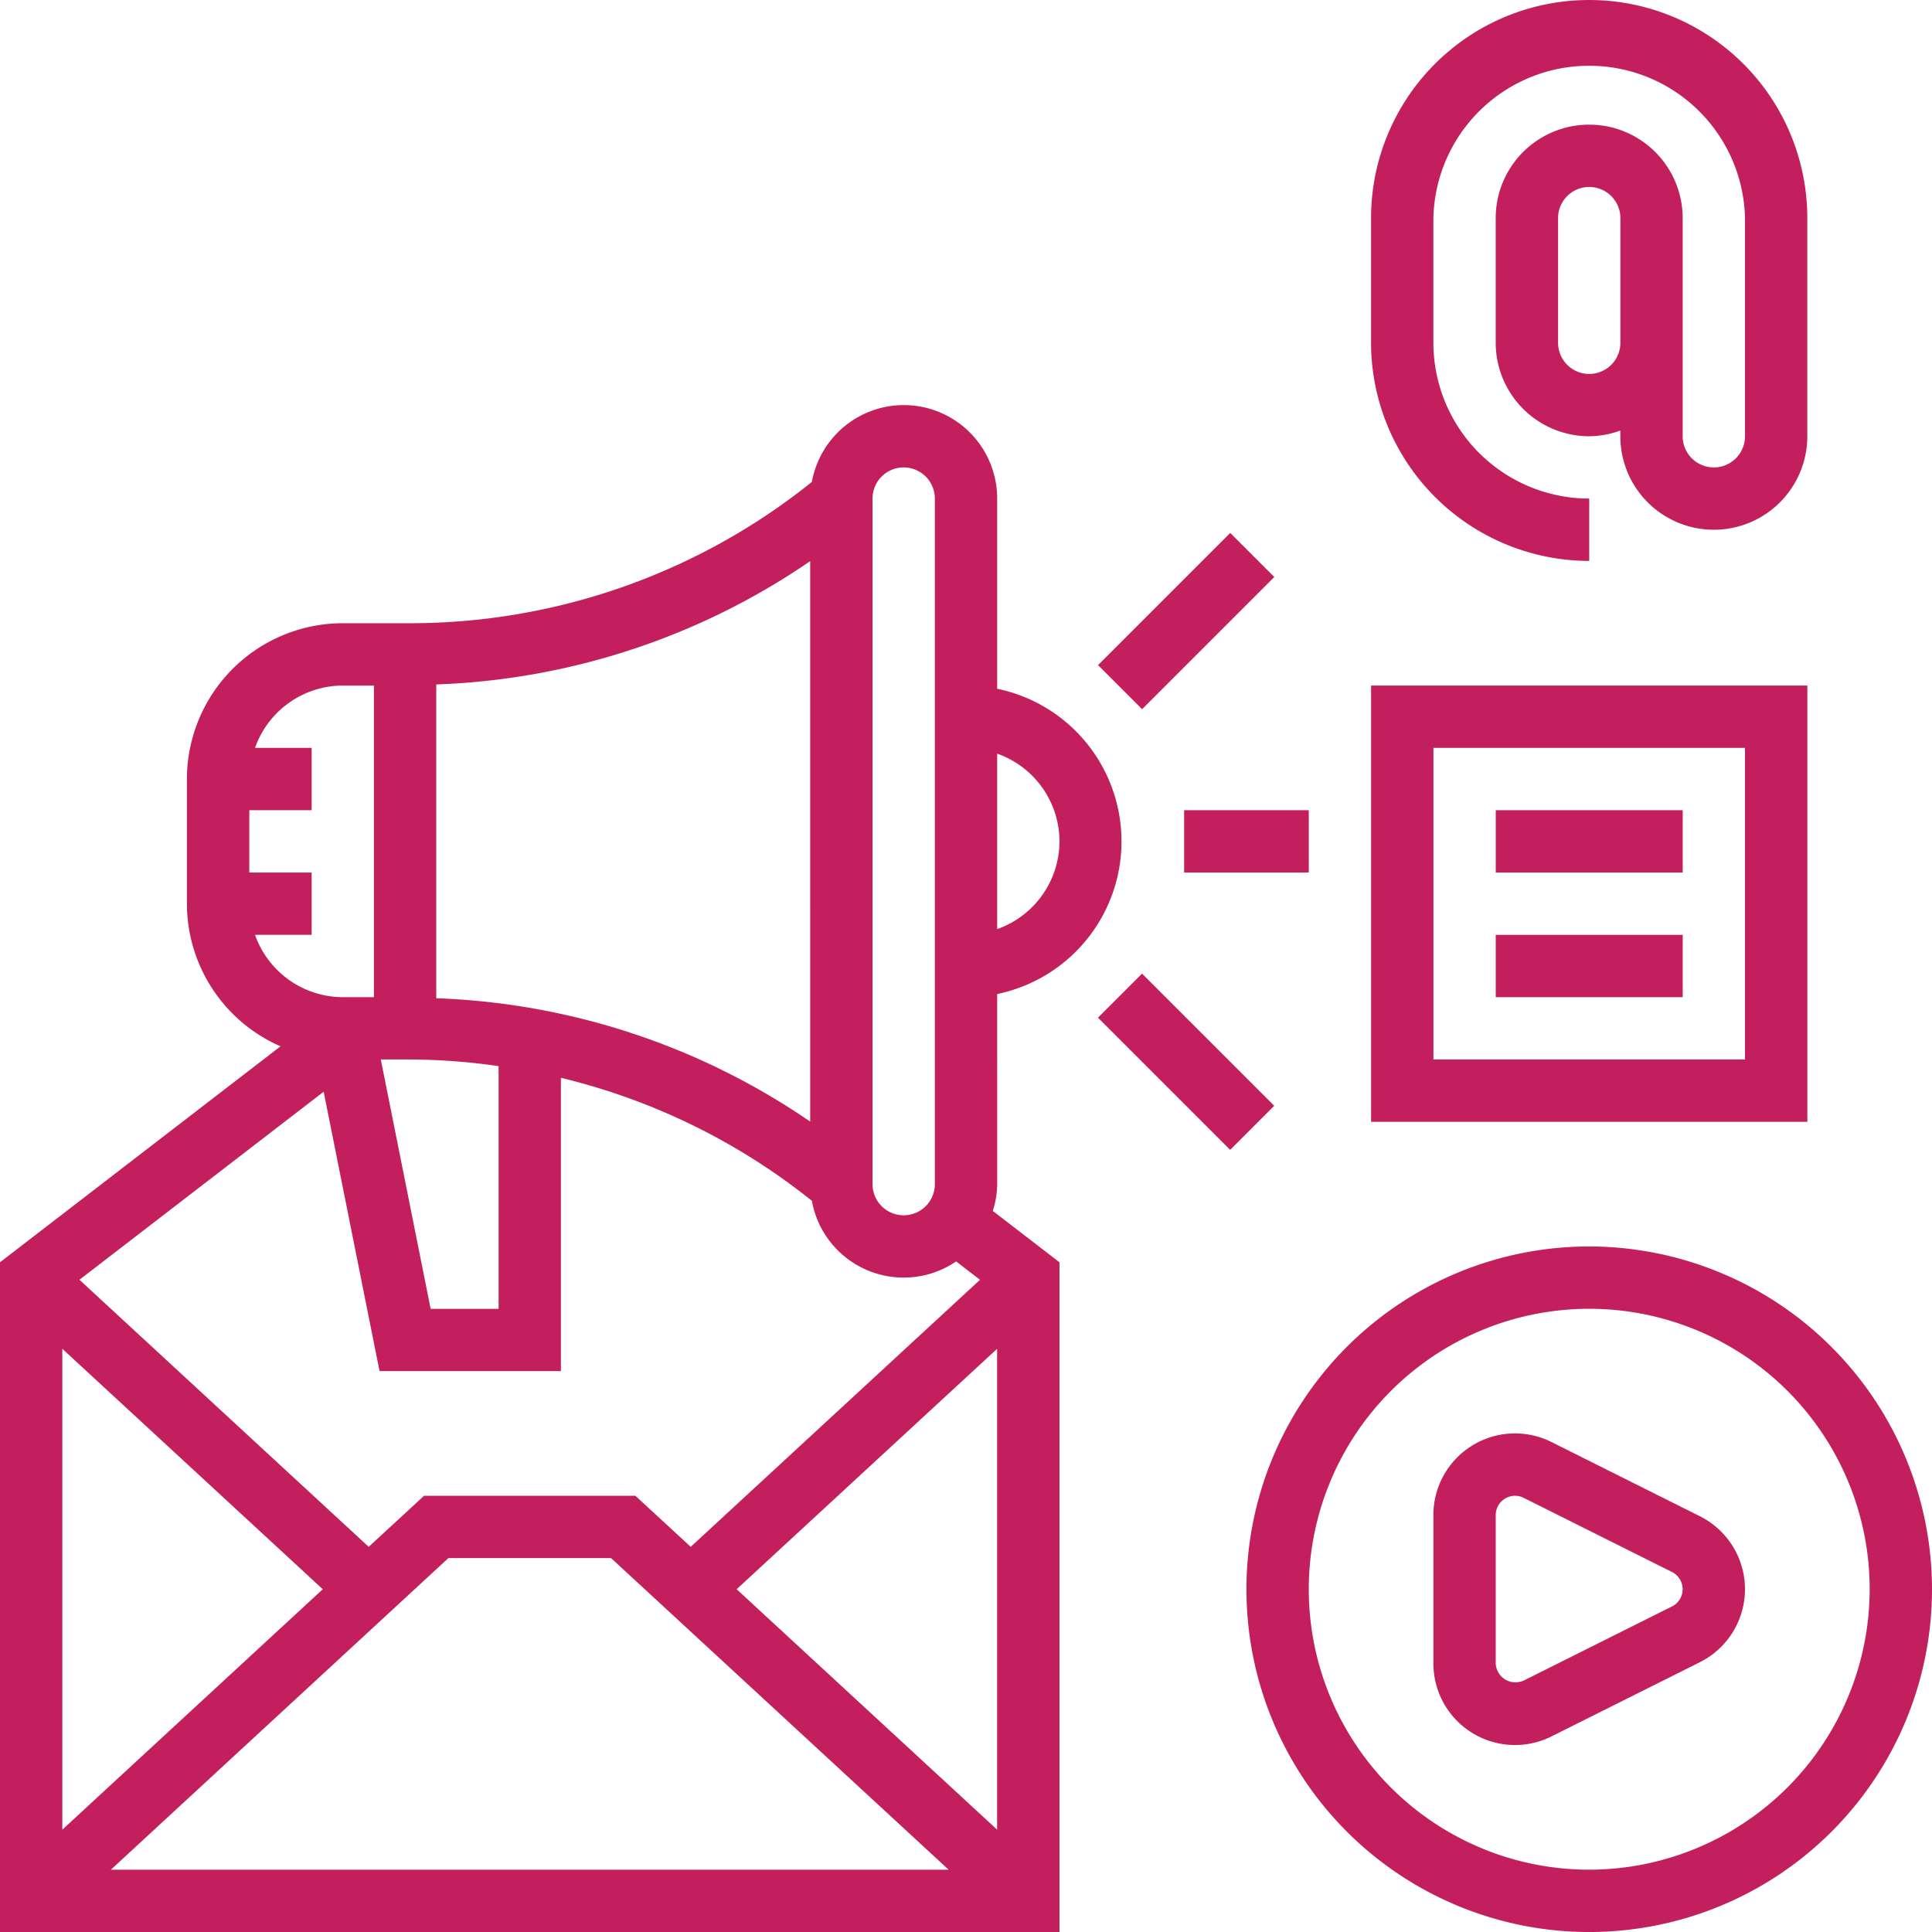 <svg xmlns="http://www.w3.org/2000/svg" xmlns:xlink="http://www.w3.org/1999/xlink" width="150" height="150" viewBox="0 0 150 150">
  <defs>
    <clipPath id="clip-path">
      <rect id="Rectangle_4700" data-name="Rectangle 4700" width="150" height="150" transform="translate(1459 2851)" fill="#c31f5d"/>
    </clipPath>
  </defs>
  <g id="Mask_Group_22" data-name="Mask Group 22" transform="translate(-1459 -2851)" clip-path="url(#clip-path)">
    <g id="_008-email-marketing" data-name="008-email-marketing" transform="translate(1456.581 2848.581)">
      <path id="Path_37805" data-name="Path 37805" d="M79.839,79.594a12.1,12.1,0,0,0,0-23.7V41.129a7.25,7.25,0,0,0-14.385-1.294A49.841,49.841,0,0,1,34.331,50.806h-5.3a12.111,12.111,0,0,0-12.1,12.1v9.677A12.1,12.1,0,0,0,24.2,83.654L2.419,100.423v52H84.677v-52L79.5,96.435a7.137,7.137,0,0,0,.341-2.081Zm4.839-11.852a7.248,7.248,0,0,1-4.839,6.813V60.931A7.243,7.243,0,0,1,84.677,67.742Zm-57.2,58.065L7.258,144.474V107.139Zm9.755-2.419H49.86l26.209,24.194H11.027Zm22.379,2.419,20.223-18.668v37.335Zm-3.566-3.293-4.3-3.965H35.344l-4.3,3.965L8.586,101.78l18.963-14.6,4.338,21.692H45.968V86.1a49.8,49.8,0,0,1,19.485,9.549,7.239,7.239,0,0,0,11.2,4.706l1.853,1.427ZM65.323,89.5A54.7,54.7,0,0,0,36.29,79.923V55.558a54.7,54.7,0,0,0,29.032-9.573Zm-24.194-4.3v18.84H35.855L31.984,84.677h2.347A49.383,49.383,0,0,1,41.129,85.193ZM70.161,41.129a2.419,2.419,0,1,1,4.839,0V94.355a2.419,2.419,0,1,1-4.839,0ZM22.219,75h4.394V70.161H21.774V65.323h4.839V60.484H22.219a7.248,7.248,0,0,1,6.813-4.839h2.419V79.839H29.032A7.248,7.248,0,0,1,22.219,75Z" fill="#c31f5d"/>
      <path id="Path_37806" data-name="Path 37806" d="M94.355,65.323h9.677v4.839H94.355Z" fill="#c31f5d"/>
      <path id="Path_37807" data-name="Path 37807" d="M87.255,48.208h14.514v4.838H87.255Z" transform="translate(-8.117 81.67) rotate(-45)" fill="#c31f5d"/>
      <path id="Path_37808" data-name="Path 37808" d="M92.093,77.579h4.838V92.093H92.093Z" transform="translate(-32.31 91.694) rotate(-45)" fill="#c31f5d"/>
      <path id="Path_37809" data-name="Path 37809" d="M125.806,99.194a26.613,26.613,0,1,0,26.613,26.613A26.644,26.644,0,0,0,125.806,99.194Zm0,48.387a21.774,21.774,0,1,1,21.774-21.774A21.8,21.8,0,0,1,125.806,147.581Z" fill="#c31f5d"/>
      <path id="Path_37810" data-name="Path 37810" d="M142.742,55.645H108.871V89.516h33.871ZM137.9,84.677H113.71V60.484H137.9Z" fill="#c31f5d"/>
      <path id="Path_37811" data-name="Path 37811" d="M118.548,65.323h14.516v4.839H118.548Z" fill="#c31f5d"/>
      <path id="Path_37812" data-name="Path 37812" d="M118.548,75h14.516v4.839H118.548Z" fill="#c31f5d"/>
      <path id="Path_37813" data-name="Path 37813" d="M125.806,45.968V41.129a12.111,12.111,0,0,1-12.1-12.1V19.355a12.1,12.1,0,0,1,24.194,0V36.29a2.419,2.419,0,0,1-4.839,0V19.355a7.258,7.258,0,1,0-14.516,0v9.677a7.267,7.267,0,0,0,7.258,7.258,7.176,7.176,0,0,0,2.419-.445v.445a7.258,7.258,0,1,0,14.516,0V19.355a16.935,16.935,0,0,0-33.871,0v9.677A16.954,16.954,0,0,0,125.806,45.968Zm0-14.516a2.423,2.423,0,0,1-2.419-2.419V19.355a2.419,2.419,0,0,1,4.839,0v9.677A2.423,2.423,0,0,1,125.806,31.452Z" fill="#c31f5d"/>
      <path id="Path_37814" data-name="Path 37814" d="M134.4,120.14l-11.526-5.763a6.336,6.336,0,0,0-9.167,5.666v11.526a6.336,6.336,0,0,0,9.167,5.666l11.523-5.763a6.335,6.335,0,0,0,0-11.332Zm-2.165,7-11.526,5.763a1.536,1.536,0,0,1-2.163-1.338V120.044a1.5,1.5,0,0,1,2.163-1.338l11.526,5.763a1.5,1.5,0,0,1,0,2.676Z" fill="#c31f5d"/>
    </g>
  </g>
</svg>
